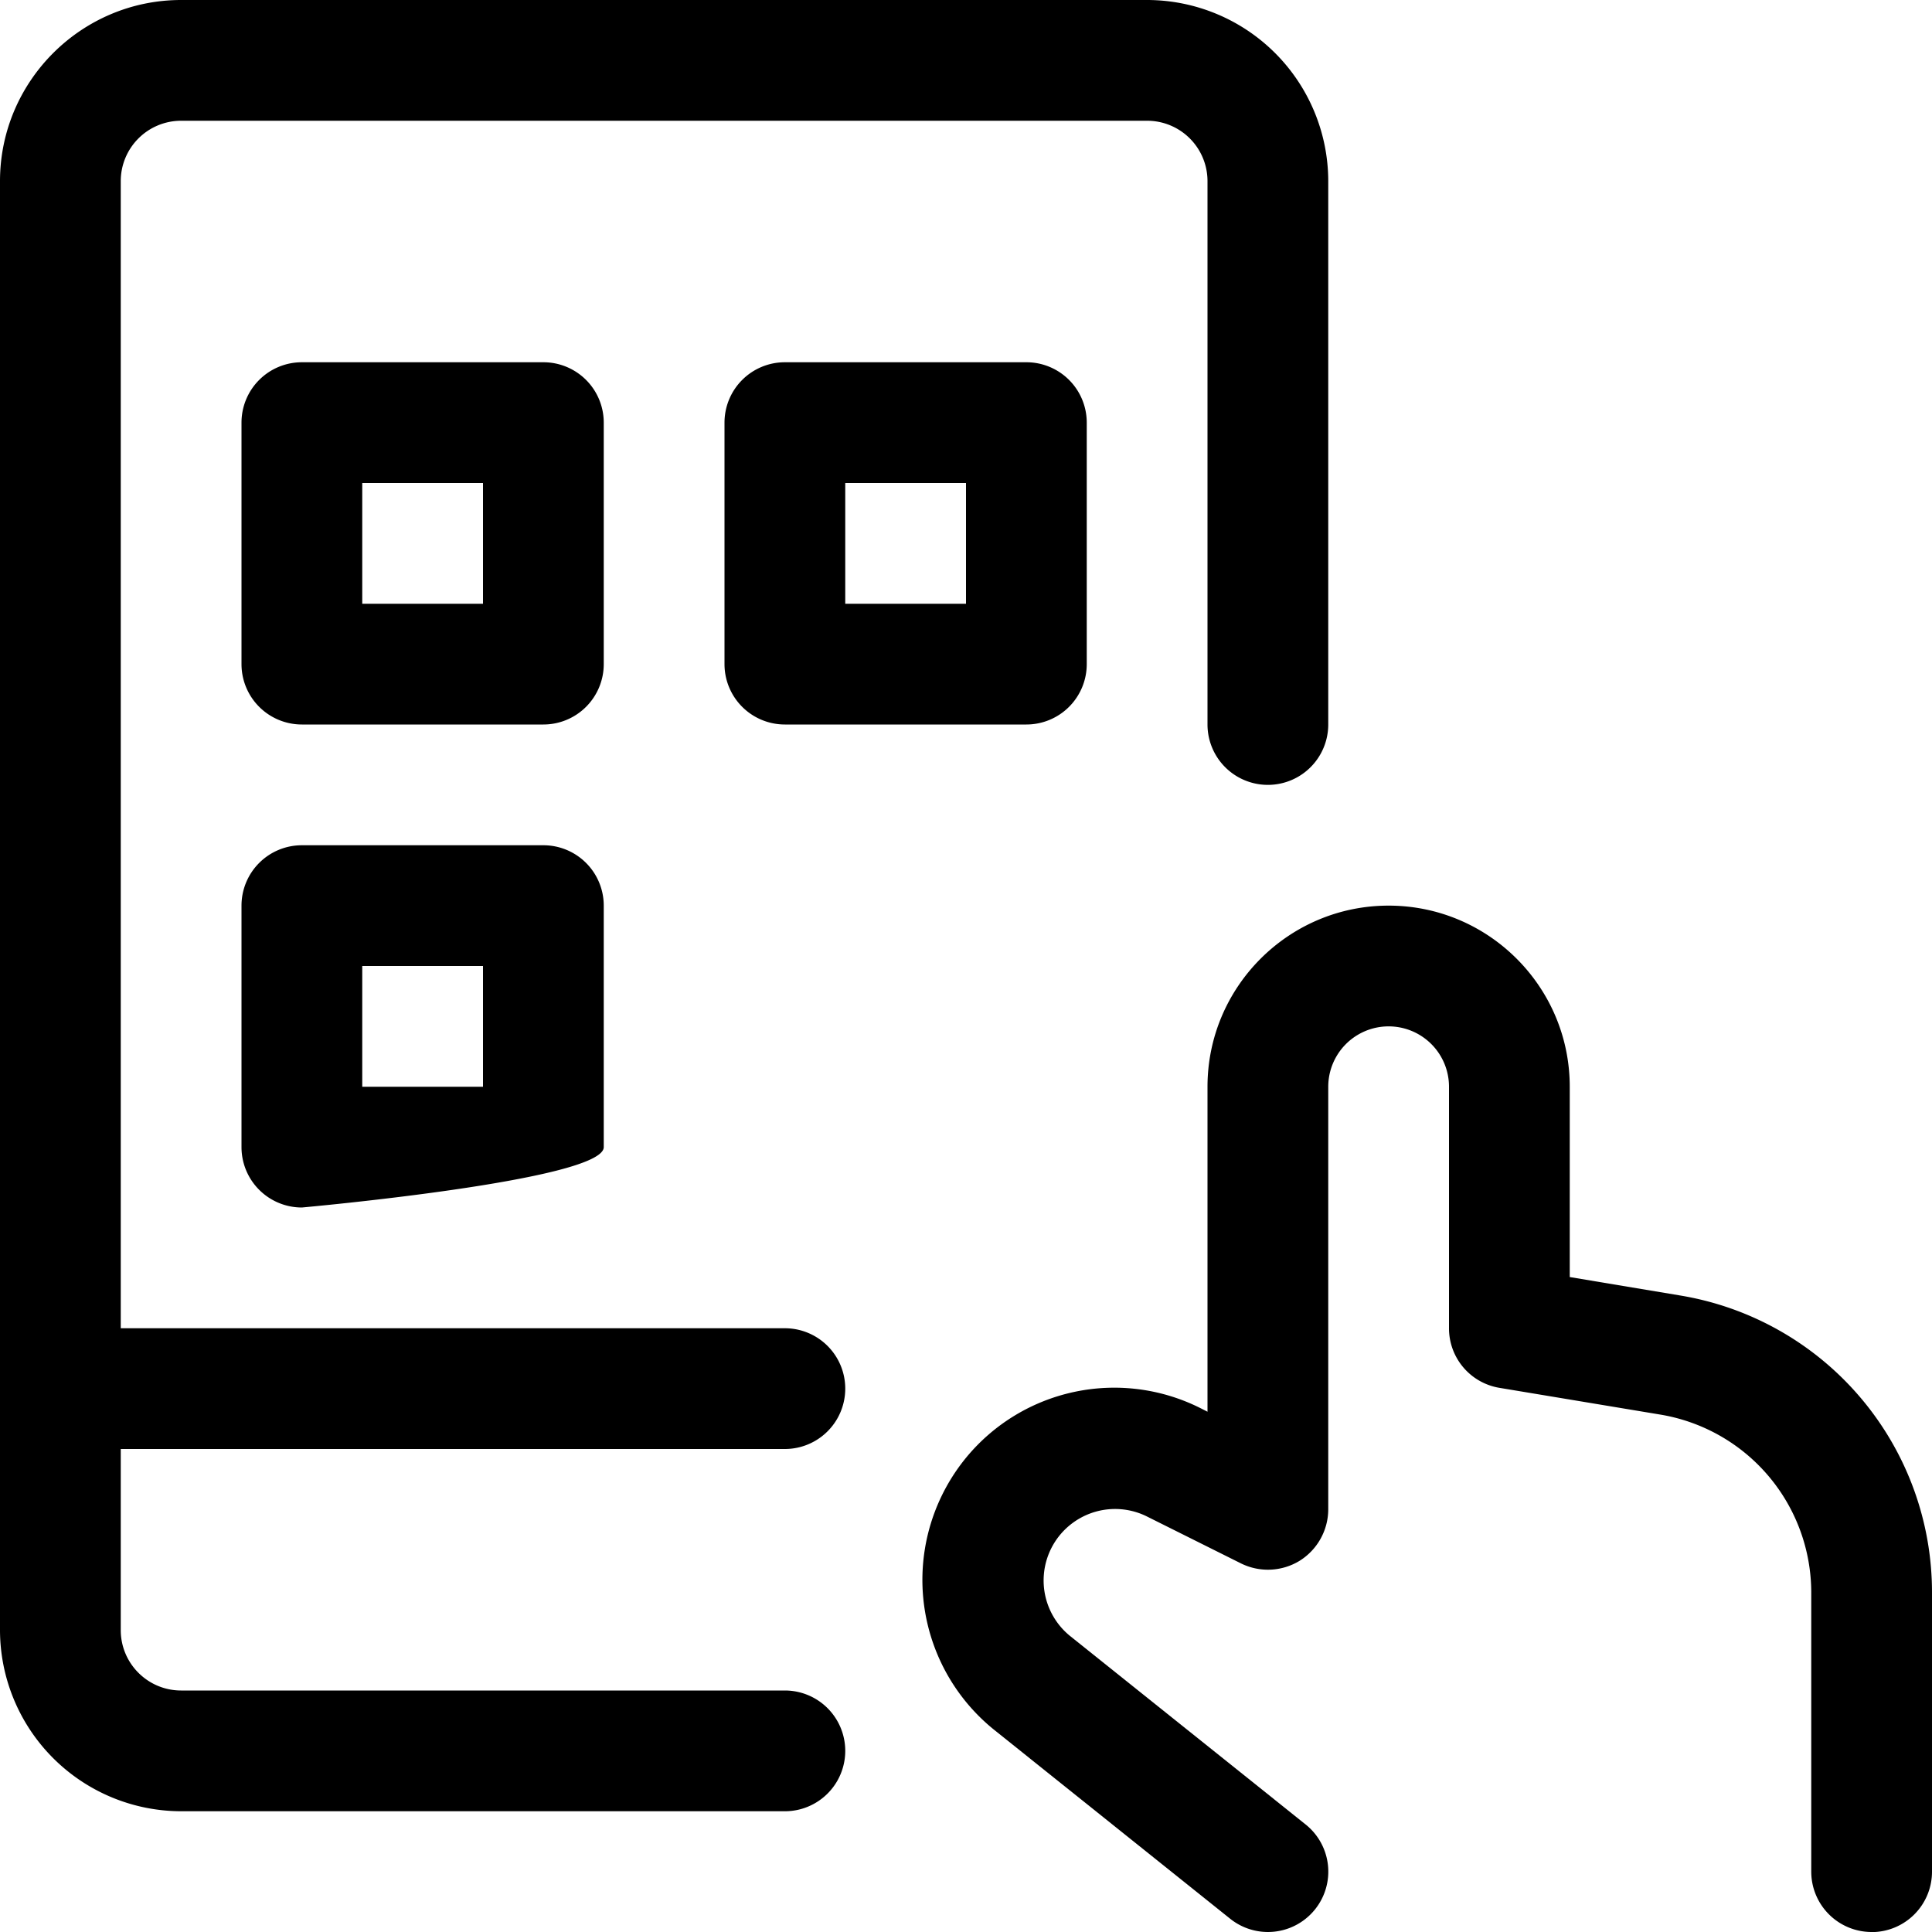 <svg xmlns="http://www.w3.org/2000/svg" width="20" height="20" fill="none" viewBox="0 0 20 20">
  <g clip-path="url(#a)">
    <path fill="#000" d="M19.375 20a.625.625 0 0 1-.625-.625v-2.883a1.869 1.869 0 0 0-1.567-1.849l-1.66-.276A.624.624 0 0 1 15 13.75v-2.5a.625.625 0 0 0-1.25 0v4.375a.63.63 0 0 1-.296.532.629.629 0 0 1-.608.027l-.98-.489a.74.74 0 0 0-.792 1.238l2.442 1.954a.625.625 0 1 1-.781.976l-2.44-1.953a1.994 1.994 0 0 1-.29-2.825 1.986 1.986 0 0 1 2.422-.508l.073.037V11.25c0-1.034.84-1.875 1.875-1.875 1.034 0 1.875.84 1.875 1.875v1.97l1.138.19A3.115 3.115 0 0 1 20 16.493v2.883a.625.625 0 0 1-.625.625Z"/>
    <path fill="#000" d="M1.875 18.75A1.878 1.878 0 0 1 0 16.875v-2.458a.286.286 0 0 1 0-.083V1.875C0 .841.842 0 1.875 0h10a1.877 1.877 0 0 1 1.875 1.875V7.5a.625.625 0 1 1-1.25 0V1.875a.625.625 0 0 0-.625-.625h-10a.625.625 0 0 0-.625.625V13.75h6.875a.625.625 0 1 1 0 1.25H1.25v1.875c0 .345.28.625.625.625h6.25a.625.625 0 1 1 0 1.25h-6.25Z"/>
    <path fill="#000" d="M3.125 7.5a.625.625 0 0 1-.625-.625v-2.5a.625.625 0 0 1 .625-.625h2.5a.625.625 0 0 1 .625.625v2.5a.625.625 0 0 1-.625.625h-2.5ZM5 6.25V5H3.75v1.25H5ZM8.125 7.5a.625.625 0 0 1-.625-.625v-2.5a.625.625 0 0 1 .625-.625h2.5a.625.625 0 0 1 .625.625v2.5a.625.625 0 0 1-.625.625h-2.5ZM10 6.25V5H8.75v1.25H10ZM3.125 12.5a.625.625 0 0 1-.625-.625v-2.5a.625.625 0 0 1 .625-.625h2.5a.625.625 0 0 1 .625.625v2.5c0 .345-3.125.625-3.125.625ZM5 11.25V10H3.75v1.25H5Z"/>
  </g>
  <defs>
    <clipPath id="a">
      <path fill="#fff" d="M0 0h20v20H0z"/>
    </clipPath>
  </defs>
</svg>
